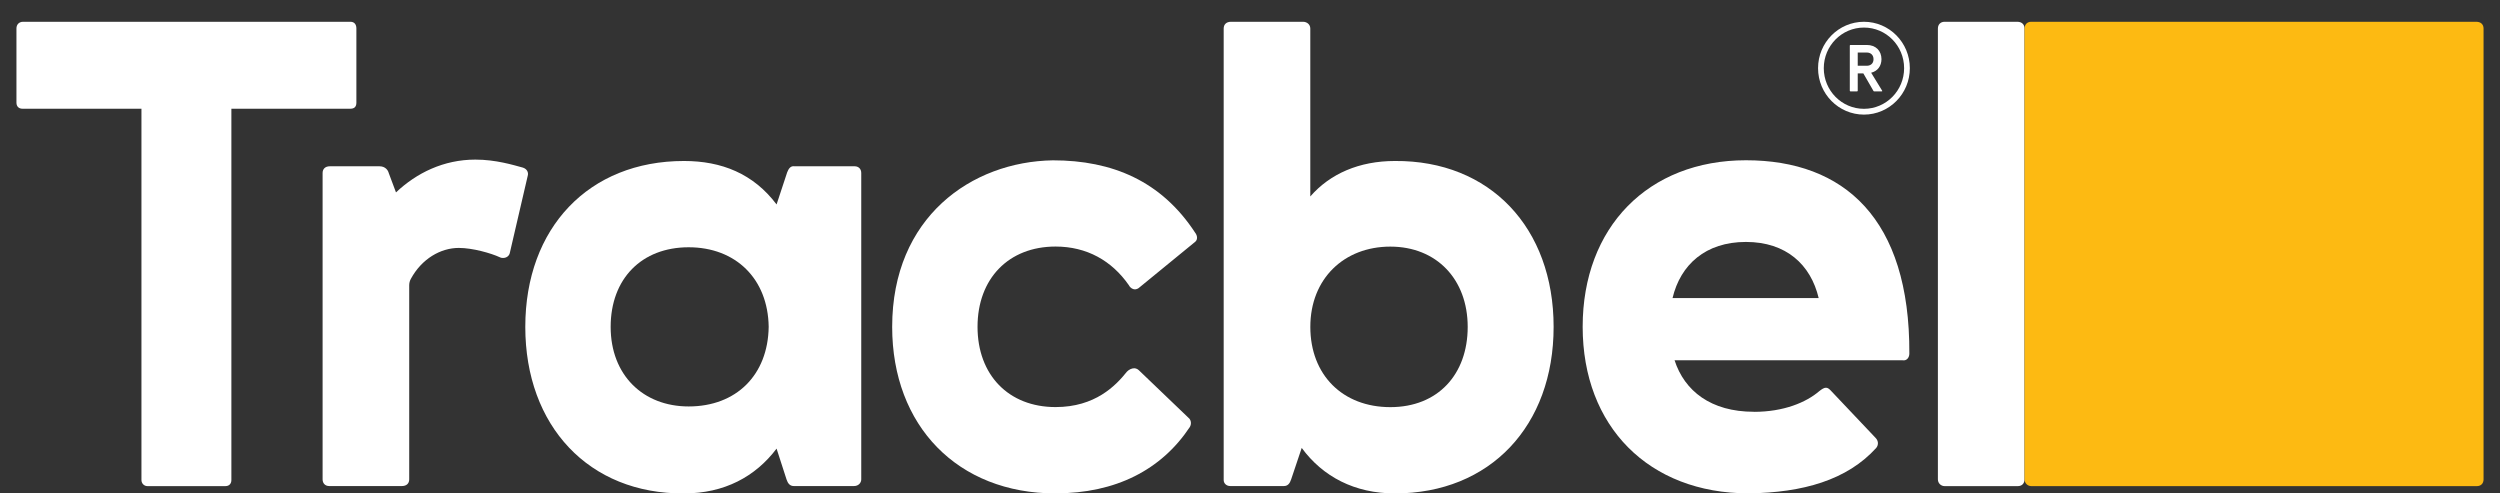 <svg width="76" height="15" viewBox="0 0 76 15" fill="none" xmlns="http://www.w3.org/2000/svg">
<rect x="0" y="0" width="76" height="15" fill="#333333" stroke="none"/>
<path d="M23.93 5.239C23.97 5.136 24.031 5.035 24.151 5.055H25.981C26.101 5.055 26.182 5.136 26.182 5.259V14.573C26.182 14.674 26.102 14.776 25.961 14.776H24.131C24.011 14.776 23.95 14.694 23.91 14.573L23.608 13.638C22.964 14.491 22.02 15 20.793 15C17.898 15.02 15.969 12.945 15.969 9.937C15.969 6.928 17.898 4.894 20.793 4.894C21.939 4.894 22.903 5.28 23.608 6.215L23.93 5.239ZM20.935 12.356C22.382 12.356 23.347 11.401 23.368 9.937C23.348 8.472 22.362 7.517 20.935 7.517C19.507 7.517 18.564 8.472 18.564 9.937C18.564 11.401 19.548 12.356 20.935 12.356Z" fill="white"/>
<path d="M32.088 15C29.112 15 27.122 12.945 27.122 9.937C27.122 6.602 29.534 4.914 32.008 4.874C33.816 4.874 35.304 5.504 36.33 7.07C36.41 7.171 36.41 7.293 36.33 7.354L34.641 8.736C34.601 8.777 34.541 8.797 34.501 8.797C34.441 8.797 34.361 8.756 34.32 8.674C33.798 7.921 33.033 7.495 32.089 7.495C30.661 7.495 29.717 8.472 29.717 9.935C29.717 11.398 30.661 12.375 32.089 12.375C33.294 12.375 33.918 11.725 34.26 11.297C34.32 11.237 34.4 11.195 34.481 11.195C34.521 11.195 34.581 11.215 34.621 11.255L36.129 12.7C36.208 12.761 36.23 12.883 36.169 12.984C35.304 14.286 33.916 14.998 32.088 14.998V15Z" fill="white"/>
<path d="M37.401 14.776C37.281 14.776 37.2 14.694 37.2 14.593V0.867C37.2 0.744 37.281 0.662 37.421 0.662H39.612C39.732 0.662 39.833 0.744 39.833 0.867V5.972C40.436 5.28 41.321 4.894 42.406 4.894C45.3 4.874 47.23 6.927 47.23 9.937C47.23 12.947 45.3 15 42.406 15C41.181 15 40.215 14.491 39.572 13.617L39.251 14.573C39.211 14.694 39.151 14.776 39.03 14.776H37.401ZM39.834 9.937C39.834 11.401 40.819 12.377 42.266 12.377C43.714 12.377 44.618 11.38 44.618 9.937C44.618 8.494 43.674 7.497 42.266 7.497C40.858 7.497 39.834 8.474 39.834 9.937Z" fill="white"/>
<path d="M53.318 12.52C54.222 12.52 54.906 12.235 55.308 11.889C55.388 11.827 55.449 11.787 55.509 11.787C55.569 11.787 55.609 11.827 55.65 11.867L57.018 13.312C57.098 13.393 57.118 13.515 57.038 13.616C56.154 14.593 54.807 14.978 53.158 14.998C50.123 14.998 48.113 12.964 48.113 9.935C48.113 6.907 50.103 4.872 53.078 4.872C56.054 4.872 58.064 6.641 58.044 10.749C58.044 10.87 57.964 10.973 57.843 10.953H50.907C51.21 11.887 52.013 12.518 53.319 12.518L53.318 12.52ZM55.288 9.062C55.047 8.047 54.302 7.355 53.076 7.355C51.849 7.355 51.086 8.047 50.845 9.062H55.288Z" fill="white"/>
<path d="M12.44 14.573C12.44 14.694 12.361 14.776 12.219 14.776H10.008C9.887 14.776 9.807 14.694 9.807 14.573V5.259C9.807 5.136 9.887 5.055 10.028 5.055H11.536C11.717 5.055 11.797 5.178 11.817 5.259L12.038 5.849C12.662 5.259 13.486 4.852 14.45 4.852C15.073 4.852 15.596 5.014 15.898 5.096C16.018 5.136 16.079 5.239 16.039 5.361L15.496 7.699C15.476 7.78 15.396 7.842 15.295 7.842C15.275 7.842 15.235 7.842 15.195 7.821C14.934 7.699 14.37 7.537 13.948 7.537C13.393 7.537 12.82 7.868 12.489 8.479C12.457 8.539 12.44 8.603 12.44 8.674V14.573Z" fill="white"/>
<path d="M0.681 3.305C0.581 3.305 0.5 3.245 0.5 3.122V0.865C0.5 0.743 0.581 0.662 0.703 0.662H10.653C10.773 0.662 10.834 0.743 10.834 0.865V3.122C10.834 3.243 10.774 3.305 10.653 3.305H7.034V14.593C7.034 14.697 6.974 14.778 6.853 14.778H4.481C4.381 14.778 4.3 14.697 4.3 14.593V3.305H0.681Z" fill="white"/>
<path d="M56.475 2.232V2.758C56.475 2.77 56.466 2.778 56.455 2.778H56.254C56.242 2.778 56.234 2.77 56.234 2.758V1.388C56.234 1.375 56.242 1.367 56.252 1.367H56.749C57.028 1.367 57.195 1.545 57.197 1.799C57.195 2.008 57.08 2.162 56.883 2.211L57.216 2.754C57.225 2.77 57.221 2.778 57.202 2.778H56.975C56.967 2.778 56.96 2.774 56.955 2.768L56.646 2.232H56.475ZM56.475 1.597V1.999H56.753C56.854 1.999 56.955 1.94 56.955 1.8C56.955 1.66 56.856 1.597 56.753 1.597H56.475Z" fill="white"/>
<path d="M56.664 0.662C55.894 0.662 55.269 1.294 55.269 2.073C55.269 2.852 55.894 3.484 56.664 3.484C57.435 3.484 58.059 2.852 58.059 2.073C58.059 1.294 57.435 0.662 56.664 0.662ZM56.664 3.308C55.99 3.308 55.443 2.755 55.443 2.073C55.443 1.39 55.99 0.838 56.664 0.838C57.339 0.838 57.885 1.39 57.885 2.073C57.885 2.755 57.339 3.308 56.664 3.308Z" fill="white"/>
<path d="M61.325 0.662H59.114C58.994 0.662 58.912 0.744 58.912 0.867V14.574C58.912 14.695 59.012 14.778 59.114 14.778H61.344C61.466 14.778 61.545 14.697 61.545 14.574V0.867C61.545 0.745 61.466 0.662 61.325 0.662Z" fill="white"/>
<path d="M75.279 0.662H61.748C61.628 0.662 61.547 0.744 61.547 0.867V14.574C61.547 14.695 61.647 14.778 61.748 14.778H75.299C75.42 14.778 75.5 14.697 75.5 14.574V0.867C75.5 0.745 75.42 0.662 75.279 0.662Z" fill="#FDBA12"/>
</svg>
